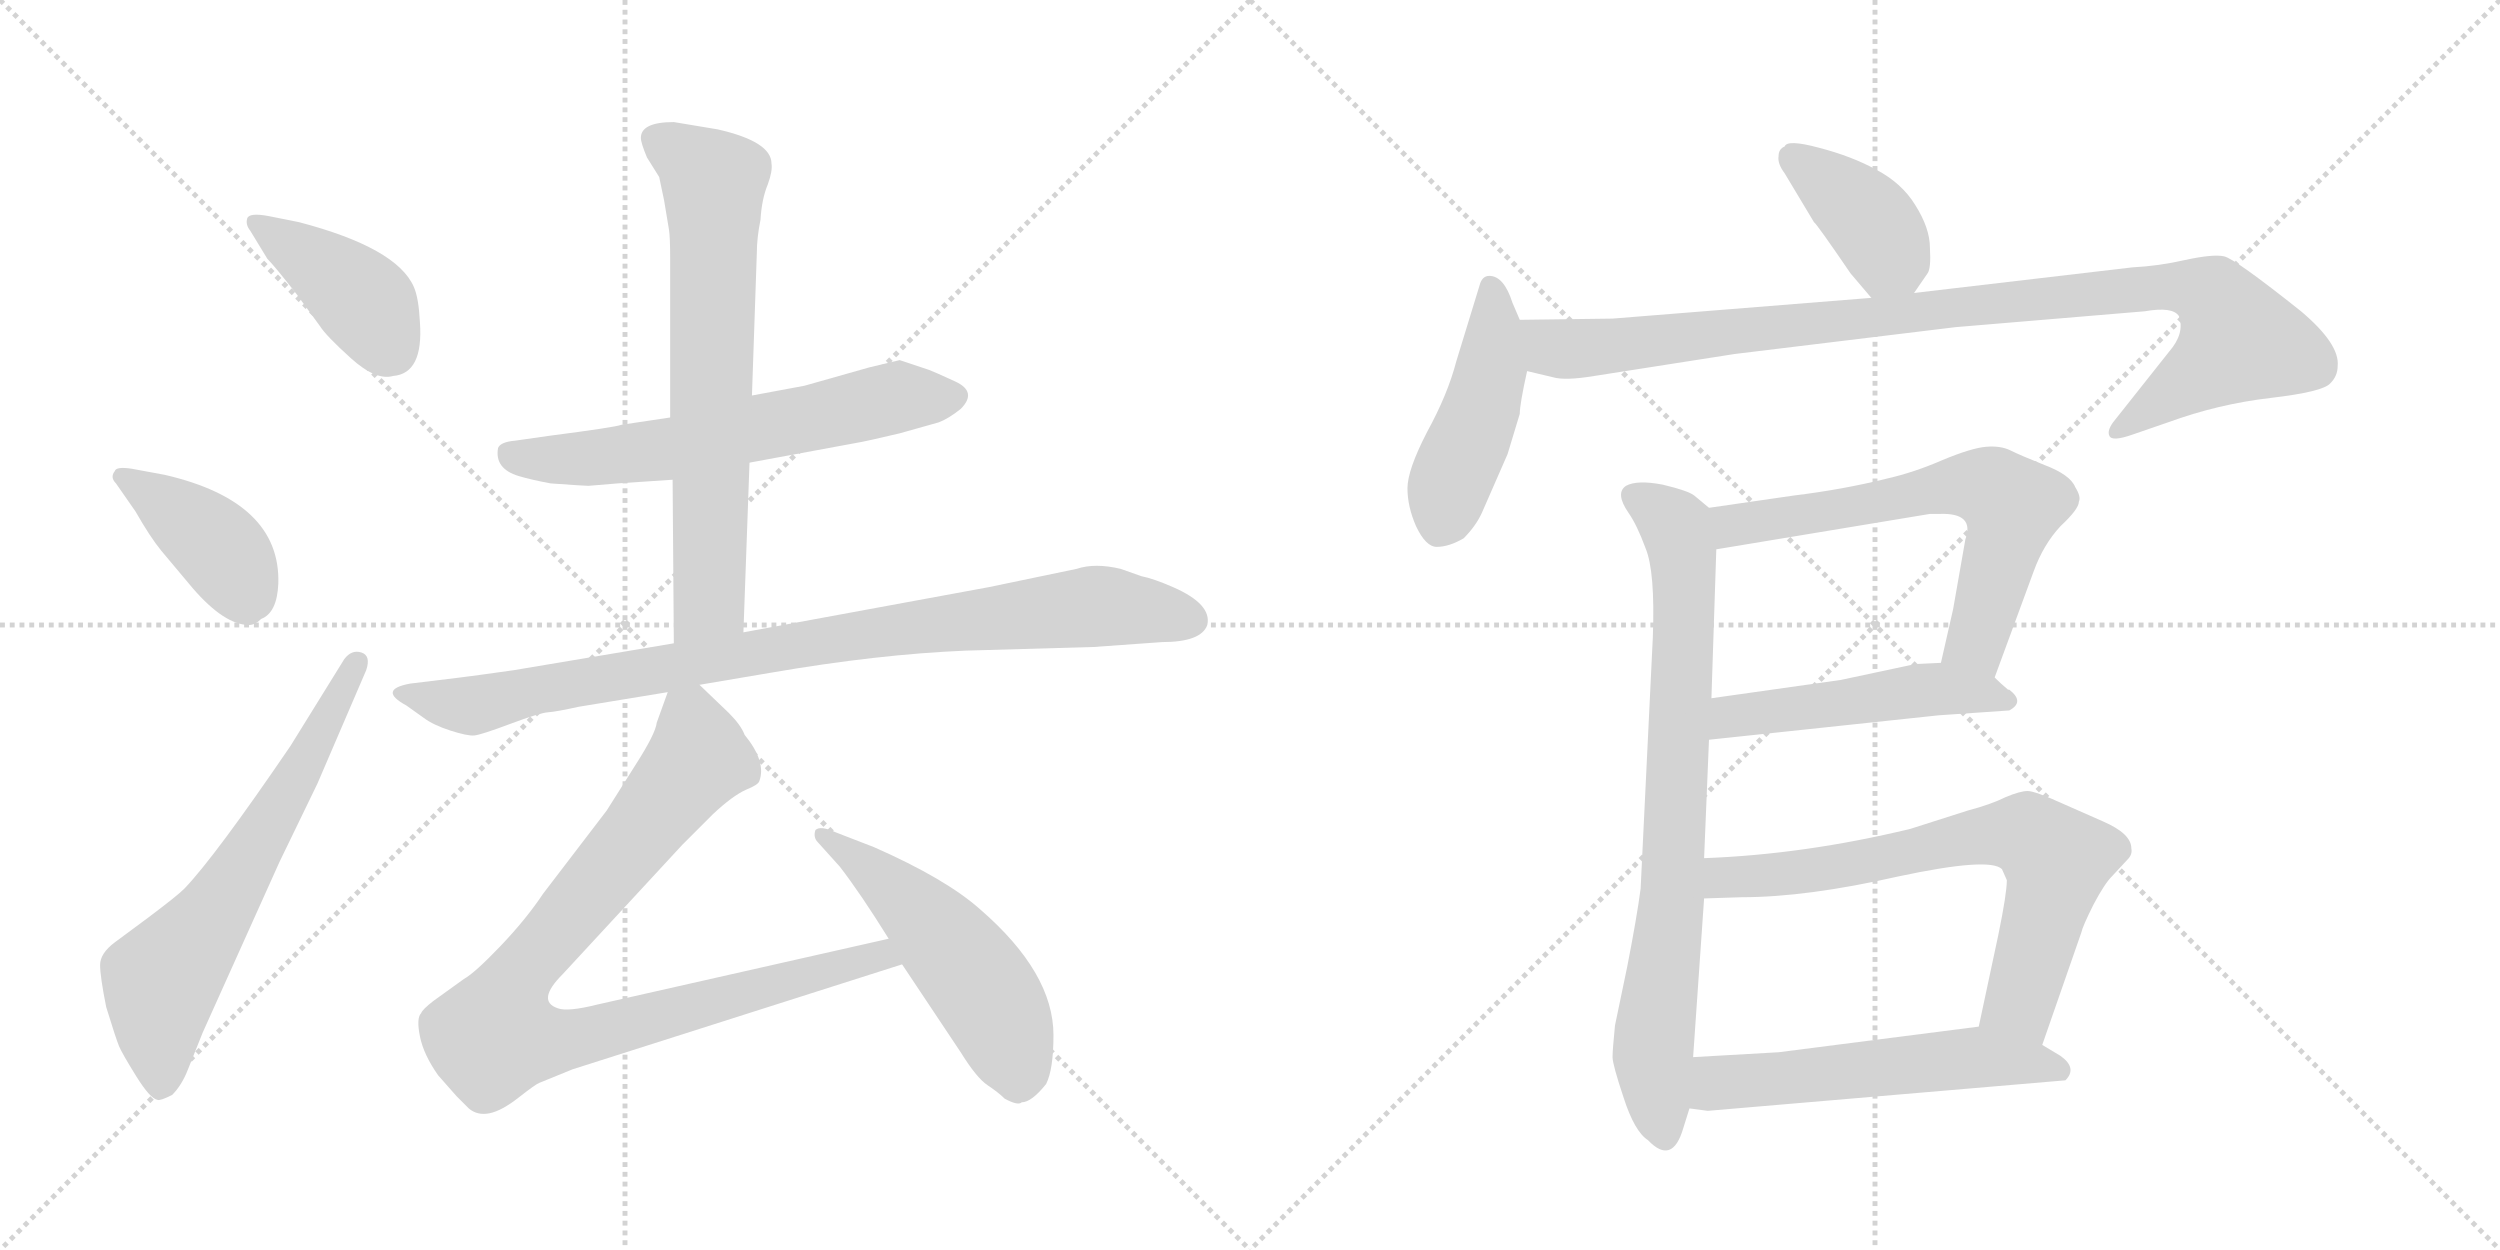 <svg version="1.1" viewBox="0 0 2048 1024" xmlns="http://www.w3.org/2000/svg">
  <g stroke="lightgray" stroke-dasharray="1,1" stroke-width="1" transform="scale(4, 4)">
    <line x1="0" y1="0" x2="256" y2="256"></line>
    <line x1="256" y1="0" x2="0" y2="256"></line>
    <line x1="128" y1="0" x2="128" y2="256"></line>
    <line x1="0" y1="128" x2="256" y2="128"></line>
    <line x1="256" y1="0" x2="512" y2="256"></line>
    <line x1="512" y1="0" x2="256" y2="256"></line>
    <line x1="384" y1="0" x2="384" y2="256"></line>
    <line x1="256" y1="128" x2="512" y2="128"></line>
  </g>
<g transform="scale(1, -1) translate(0, -850)">
   <style type="text/css">
    @keyframes keyframes0 {
      from {
       stroke: black;
       stroke-dashoffset: 412;
       stroke-width: 128;
       }
       57% {
       animation-timing-function: step-end;
       stroke: black;
       stroke-dashoffset: 0;
       stroke-width: 128;
       }
       to {
       stroke: black;
       stroke-width: 1024;
       }
       }
       #make-me-a-hanzi-animation-0 {
         animation: keyframes0 0.585s both;
         animation-delay: 0s;
         animation-timing-function: linear;
       }
    @keyframes keyframes1 {
      from {
       stroke: black;
       stroke-dashoffset: 405;
       stroke-width: 128;
       }
       57% {
       animation-timing-function: step-end;
       stroke: black;
       stroke-dashoffset: 0;
       stroke-width: 128;
       }
       to {
       stroke: black;
       stroke-width: 1024;
       }
       }
       #make-me-a-hanzi-animation-1 {
         animation: keyframes1 0.58s both;
         animation-delay: 0.585s;
         animation-timing-function: linear;
       }
    @keyframes keyframes2 {
      from {
       stroke: black;
       stroke-dashoffset: 646;
       stroke-width: 128;
       }
       68% {
       animation-timing-function: step-end;
       stroke: black;
       stroke-dashoffset: 0;
       stroke-width: 128;
       }
       to {
       stroke: black;
       stroke-width: 1024;
       }
       }
       #make-me-a-hanzi-animation-2 {
         animation: keyframes2 0.776s both;
         animation-delay: 1.165s;
         animation-timing-function: linear;
       }
    @keyframes keyframes3 {
      from {
       stroke: black;
       stroke-dashoffset: 623;
       stroke-width: 128;
       }
       67% {
       animation-timing-function: step-end;
       stroke: black;
       stroke-dashoffset: 0;
       stroke-width: 128;
       }
       to {
       stroke: black;
       stroke-width: 1024;
       }
       }
       #make-me-a-hanzi-animation-3 {
         animation: keyframes3 0.757s both;
         animation-delay: 1.941s;
         animation-timing-function: linear;
       }
    @keyframes keyframes4 {
      from {
       stroke: black;
       stroke-dashoffset: 695;
       stroke-width: 128;
       }
       69% {
       animation-timing-function: step-end;
       stroke: black;
       stroke-dashoffset: 0;
       stroke-width: 128;
       }
       to {
       stroke: black;
       stroke-width: 1024;
       }
       }
       #make-me-a-hanzi-animation-4 {
         animation: keyframes4 0.816s both;
         animation-delay: 2.698s;
         animation-timing-function: linear;
       }
    @keyframes keyframes5 {
      from {
       stroke: black;
       stroke-dashoffset: 910;
       stroke-width: 128;
       }
       75% {
       animation-timing-function: step-end;
       stroke: black;
       stroke-dashoffset: 0;
       stroke-width: 128;
       }
       to {
       stroke: black;
       stroke-width: 1024;
       }
       }
       #make-me-a-hanzi-animation-5 {
         animation: keyframes5 0.991s both;
         animation-delay: 3.513s;
         animation-timing-function: linear;
       }
    @keyframes keyframes6 {
      from {
       stroke: black;
       stroke-dashoffset: 921;
       stroke-width: 128;
       }
       75% {
       animation-timing-function: step-end;
       stroke: black;
       stroke-dashoffset: 0;
       stroke-width: 128;
       }
       to {
       stroke: black;
       stroke-width: 1024;
       }
       }
       #make-me-a-hanzi-animation-6 {
         animation: keyframes6 1s both;
         animation-delay: 4.504s;
         animation-timing-function: linear;
       }
    @keyframes keyframes7 {
      from {
       stroke: black;
       stroke-dashoffset: 519;
       stroke-width: 128;
       }
       63% {
       animation-timing-function: step-end;
       stroke: black;
       stroke-dashoffset: 0;
       stroke-width: 128;
       }
       to {
       stroke: black;
       stroke-width: 1024;
       }
       }
       #make-me-a-hanzi-animation-7 {
         animation: keyframes7 0.672s both;
         animation-delay: 5.503s;
         animation-timing-function: linear;
       }
    @keyframes keyframes8 {
      from {
       stroke: black;
       stroke-dashoffset: 392;
       stroke-width: 128;
       }
       56% {
       animation-timing-function: step-end;
       stroke: black;
       stroke-dashoffset: 0;
       stroke-width: 128;
       }
       to {
       stroke: black;
       stroke-width: 1024;
       }
       }
       #make-me-a-hanzi-animation-8 {
         animation: keyframes8 0.569s both;
         animation-delay: 6.176s;
         animation-timing-function: linear;
       }
    @keyframes keyframes9 {
      from {
       stroke: black;
       stroke-dashoffset: 458;
       stroke-width: 128;
       }
       60% {
       animation-timing-function: step-end;
       stroke: black;
       stroke-dashoffset: 0;
       stroke-width: 128;
       }
       to {
       stroke: black;
       stroke-width: 1024;
       }
       }
       #make-me-a-hanzi-animation-9 {
         animation: keyframes9 0.623s both;
         animation-delay: 6.745s;
         animation-timing-function: linear;
       }
    @keyframes keyframes10 {
      from {
       stroke: black;
       stroke-dashoffset: 994;
       stroke-width: 128;
       }
       76% {
       animation-timing-function: step-end;
       stroke: black;
       stroke-dashoffset: 0;
       stroke-width: 128;
       }
       to {
       stroke: black;
       stroke-width: 1024;
       }
       }
       #make-me-a-hanzi-animation-10 {
         animation: keyframes10 1.059s both;
         animation-delay: 7.367s;
         animation-timing-function: linear;
       }
    @keyframes keyframes11 {
      from {
       stroke: black;
       stroke-dashoffset: 795;
       stroke-width: 128;
       }
       72% {
       animation-timing-function: step-end;
       stroke: black;
       stroke-dashoffset: 0;
       stroke-width: 128;
       }
       to {
       stroke: black;
       stroke-width: 1024;
       }
       }
       #make-me-a-hanzi-animation-11 {
         animation: keyframes11 0.897s both;
         animation-delay: 8.426s;
         animation-timing-function: linear;
       }
    @keyframes keyframes12 {
      from {
       stroke: black;
       stroke-dashoffset: 645;
       stroke-width: 128;
       }
       68% {
       animation-timing-function: step-end;
       stroke: black;
       stroke-dashoffset: 0;
       stroke-width: 128;
       }
       to {
       stroke: black;
       stroke-width: 1024;
       }
       }
       #make-me-a-hanzi-animation-12 {
         animation: keyframes12 0.775s both;
         animation-delay: 9.323s;
         animation-timing-function: linear;
       }
    @keyframes keyframes13 {
      from {
       stroke: black;
       stroke-dashoffset: 503;
       stroke-width: 128;
       }
       62% {
       animation-timing-function: step-end;
       stroke: black;
       stroke-dashoffset: 0;
       stroke-width: 128;
       }
       to {
       stroke: black;
       stroke-width: 1024;
       }
       }
       #make-me-a-hanzi-animation-13 {
         animation: keyframes13 0.659s both;
         animation-delay: 10.098s;
         animation-timing-function: linear;
       }
    @keyframes keyframes14 {
      from {
       stroke: black;
       stroke-dashoffset: 704;
       stroke-width: 128;
       }
       70% {
       animation-timing-function: step-end;
       stroke: black;
       stroke-dashoffset: 0;
       stroke-width: 128;
       }
       to {
       stroke: black;
       stroke-width: 1024;
       }
       }
       #make-me-a-hanzi-animation-14 {
         animation: keyframes14 0.823s both;
         animation-delay: 10.757s;
         animation-timing-function: linear;
       }
    @keyframes keyframes15 {
      from {
       stroke: black;
       stroke-dashoffset: 556;
       stroke-width: 128;
       }
       64% {
       animation-timing-function: step-end;
       stroke: black;
       stroke-dashoffset: 0;
       stroke-width: 128;
       }
       to {
       stroke: black;
       stroke-width: 1024;
       }
       }
       #make-me-a-hanzi-animation-15 {
         animation: keyframes15 0.702s both;
         animation-delay: 11.58s;
         animation-timing-function: linear;
       }
</style>
<path d="M 219 638 Q 225 632 243 609 L 262 583 Q 267 575 287.5 556.5 Q 308 538 322 542 Q 347 544 344 586 Q 343 606 339 615 Q 325 647 245 668 L 220 673 Q 204 676 202.5 671 Q 201 666 205 661 L 219 638 Z" fill="lightgray"></path> 
<path d="M 108 466 Q 95 468 94 464 Q 90 459 95 454 L 111 431 Q 123 410 132 399 L 158 368 Q 184 338 204 338 Q 209 338 214 343 Q 227 348 228 372 Q 230 439 135 461 L 108 466 Z" fill="lightgray"></path> 
<path d="M 282 310 L 238 239 Q 176 148 151 122 Q 145 116 121 98 L 94 78 Q 82 69 82 59.5 Q 82 50 87 25 Q 95 -1 97.5 -7 Q 100 -13 111.5 -31.5 Q 123 -50 129 -51 Q 131 -52 141 -47 Q 149 -39 154 -26 L 166 4 L 229 144 L 260 208 L 300 301 Q 304 313 296 315.5 Q 288 318 282 310 Z" fill="lightgray"></path> 
<path d="M 549 508 L 509 502 Q 504 500 450 493 L 422 489 Q 410 488 408 483 Q 405 466 425 460 Q 435 457 451 454 Q 479 452 482 452 L 506 454 L 551 457 L 614 471 L 706 488 Q 707 488 737 495 L 769 504 Q 777 507 787 515 Q 801 529 782.5 537.5 Q 764 546 761 547 L 737 555 L 712 549 L 659 534 L 616 526 L 549 508 Z" fill="lightgray"></path> 
<path d="M 548 662 Q 549 656 549 638 L 549 508 L 551 457 L 552 323 C 552 293 608 302 609 332 L 614 471 L 616 526 L 620 643 Q 620 655 623 670 Q 624 687 629 699 Q 633 710 632 716 Q 632 734 588 744 L 552 750 Q 525 750 525 737 Q 525 733 530 721 L 540 705 L 544 686 L 548 662 Z" fill="lightgray"></path> 
<path d="M 552 323 L 421 301 Q 393 297 377 295 L 336 290 Q 309 285 333 272 L 347 262 Q 355 256 369 251.5 Q 383 247 388.5 247.5 Q 394 248 418 257 Q 442 266 449 266.5 Q 456 267 474 271 L 547 283 L 573 289 L 632 299 Q 719 314 791 317 L 896 320 L 952 324 Q 984 324 989 338 Q 993 355 961 369 Q 945 376 935 378 L 918 384 Q 897 389 882 384 L 810 369 L 609 332 L 552 323 Z" fill="lightgray"></path> 
<path d="M 547 283 L 538 258 Q 537 249 521 224 L 497 186 L 445 118 Q 431 97 410 75 Q 389 53 380 48 L 355 30 Q 346 23 345 20 Q 341 16 344 1 Q 347 -14 359 -31 L 374 -48 Q 377 -51 384 -58 Q 391 -64 401 -62 Q 411 -60 425 -49 Q 439 -38 442 -37 L 469 -26 L 739 60 C 768 69 757 88 728 81 L 489 27 Q 465 21 457 24 Q 439 30 461 52 L 559 158 L 584 183 Q 600 198 611 203 Q 621 207 622 210 Q 628 226 610 248 Q 607 256 597 266 L 573 289 C 555 306 555 306 547 283 Z" fill="lightgray"></path> 
<path d="M 739 60 L 787 -12 Q 800 -33 809 -39 Q 818 -45 823 -50 Q 834 -56 837 -53 Q 845 -53 857 -38 Q 863 -26 863 2 Q 863 53 803 105 Q 775 130 716 156 L 685 168 Q 672 174 668 170 Q 666 164 670 160 L 688 140 Q 705 118 728 81 L 739 60 Z" fill="lightgray"></path> 
<path d="M 1516 626 L 1533 606 C 1551 585 1551 585 1568 610 L 1579 626 Q 1582 630 1581 647 Q 1581 663 1569 682 Q 1558 700 1537 711 Q 1517 722 1490 729 Q 1464 736 1462 730 Q 1457 728 1457 722 Q 1456 716 1462 708 L 1486 668 Q 1488 667 1516 626 Z" fill="lightgray"></path> 
<path d="M 1245 588 L 1239 602 Q 1232 624 1220 624 Q 1214 624 1212 616 L 1193 554 Q 1186 527 1169 496 Q 1153 465 1153 450 Q 1153 435 1160 419 Q 1168 402 1177 402 Q 1187 402 1199 409 Q 1209 419 1214 430 L 1235 478 L 1245 511 Q 1245 519 1251 546 C 1255 565 1255 565 1245 588 Z" fill="lightgray"></path> 
<path d="M 1533 606 L 1321 589 L 1245 588 C 1215 588 1222 553 1251 546 L 1272 541 Q 1282 538 1306 542 L 1421 560 L 1602 582 L 1757 595 Q 1780 599 1785 591 Q 1790 577 1777 562 L 1731 504 Q 1726 497 1728 493 Q 1730 488 1747 494 L 1776 504 Q 1817 519 1860 524 Q 1903 529 1909 536 Q 1915 542 1915 550 Q 1917 568 1885 595 Q 1831 638 1822 640 Q 1813 642 1790 637 Q 1768 632 1747 631 L 1568 610 L 1533 606 Z" fill="lightgray"></path> 
<path d="M 1400 434 L 1388 444 Q 1383 448 1362 453 Q 1341 457 1332 452 Q 1323 446 1334 430 Q 1341 420 1348 401 Q 1356 382 1354 328 L 1344 122 Q 1341 99 1333 58 L 1323 10 Q 1321 -10 1321 -16 Q 1321 -22 1330 -49 Q 1339 -77 1350 -84 Q 1370 -105 1379 -74 L 1384 -58 L 1387 -16 L 1396 114 L 1396 147 L 1400 244 L 1402 278 L 1406 400 C 1407 428 1407 428 1400 434 Z" fill="lightgray"></path> 
<path d="M 1634 295 L 1666 382 Q 1674 404 1688 419 Q 1703 433 1703 439 Q 1705 443 1700 451 Q 1696 461 1675 469 Q 1655 477 1647 481 Q 1639 485 1627 484 Q 1615 483 1591 473 Q 1568 463 1546 458 Q 1510 449 1469 444 L 1400 434 C 1370 430 1376 395 1406 400 L 1581 429 L 1589 429 Q 1618 430 1610 408 L 1600 351 L 1590 307 C 1583 278 1624 267 1634 295 Z" fill="lightgray"></path> 
<path d="M 1400 244 L 1588 264 L 1646 268 Q 1659 275 1646 285 L 1645 285 Q 1639 290 1634 295 C 1620 308 1620 308 1590 307 L 1569 306 L 1508 293 L 1402 278 C 1372 274 1370 241 1400 244 Z" fill="lightgray"></path> 
<path d="M 1673 -6 L 1705 86 Q 1706 91 1715 109 Q 1724 126 1730 132 L 1743 146 Q 1747 150 1746 155 Q 1746 167 1723 177 L 1689 192 Q 1667 202 1661 202 Q 1655 202 1643 197 Q 1631 191 1612 186 L 1565 171 Q 1478 150 1396 147 C 1366 146 1366 113 1396 114 L 1427 115 Q 1480 115 1555 132 Q 1630 148 1640 138 L 1644 129 Q 1644 118 1637 84 L 1621 9 C 1615 -20 1663 -34 1673 -6 Z" fill="lightgray"></path> 
<path d="M 1384 -58 L 1399 -60 L 1692 -35 Q 1702 -25 1688 -15 L 1673 -6 L 1621 9 L 1457 -12 L 1387 -16 C 1357 -18 1354 -54 1384 -58 Z" fill="lightgray"></path> 
      <clipPath id="make-me-a-hanzi-clip-0">
      <path d="M 219 638 Q 225 632 243 609 L 262 583 Q 267 575 287.5 556.5 Q 308 538 322 542 Q 347 544 344 586 Q 343 606 339 615 Q 325 647 245 668 L 220 673 Q 204 676 202.5 671 Q 201 666 205 661 L 219 638 Z" fill="lightgray"></path>
      </clipPath>
      <path clip-path="url(#make-me-a-hanzi-clip-0)" d="M 208 667 L 290 610 L 321 563 " fill="none" id="make-me-a-hanzi-animation-0" stroke-dasharray="284 568" stroke-linecap="round"></path>

      <clipPath id="make-me-a-hanzi-clip-1">
      <path d="M 108 466 Q 95 468 94 464 Q 90 459 95 454 L 111 431 Q 123 410 132 399 L 158 368 Q 184 338 204 338 Q 209 338 214 343 Q 227 348 228 372 Q 230 439 135 461 L 108 466 Z" fill="lightgray"></path>
      </clipPath>
      <path clip-path="url(#make-me-a-hanzi-clip-1)" d="M 102 460 L 180 401 L 202 355 " fill="none" id="make-me-a-hanzi-animation-1" stroke-dasharray="277 554" stroke-linecap="round"></path>

      <clipPath id="make-me-a-hanzi-clip-2">
      <path d="M 282 310 L 238 239 Q 176 148 151 122 Q 145 116 121 98 L 94 78 Q 82 69 82 59.5 Q 82 50 87 25 Q 95 -1 97.5 -7 Q 100 -13 111.5 -31.5 Q 123 -50 129 -51 Q 131 -52 141 -47 Q 149 -39 154 -26 L 166 4 L 229 144 L 260 208 L 300 301 Q 304 313 296 315.5 Q 288 318 282 310 Z" fill="lightgray"></path>
      </clipPath>
      <path clip-path="url(#make-me-a-hanzi-clip-2)" d="M 132 -39 L 132 46 L 180 107 L 291 306 " fill="none" id="make-me-a-hanzi-animation-2" stroke-dasharray="518 1036" stroke-linecap="round"></path>

      <clipPath id="make-me-a-hanzi-clip-3">
      <path d="M 549 508 L 509 502 Q 504 500 450 493 L 422 489 Q 410 488 408 483 Q 405 466 425 460 Q 435 457 451 454 Q 479 452 482 452 L 506 454 L 551 457 L 614 471 L 706 488 Q 707 488 737 495 L 769 504 Q 777 507 787 515 Q 801 529 782.5 537.5 Q 764 546 761 547 L 737 555 L 712 549 L 659 534 L 616 526 L 549 508 Z" fill="lightgray"></path>
      </clipPath>
      <path clip-path="url(#make-me-a-hanzi-clip-3)" d="M 419 478 L 479 474 L 527 479 L 735 524 L 781 525 " fill="none" id="make-me-a-hanzi-animation-3" stroke-dasharray="495 990" stroke-linecap="round"></path>

      <clipPath id="make-me-a-hanzi-clip-4">
      <path d="M 548 662 Q 549 656 549 638 L 549 508 L 551 457 L 552 323 C 552 293 608 302 609 332 L 614 471 L 616 526 L 620 643 Q 620 655 623 670 Q 624 687 629 699 Q 633 710 632 716 Q 632 734 588 744 L 552 750 Q 525 750 525 737 Q 525 733 530 721 L 540 705 L 544 686 L 548 662 Z" fill="lightgray"></path>
      </clipPath>
      <path clip-path="url(#make-me-a-hanzi-clip-4)" d="M 536 736 L 585 699 L 581 357 L 558 330 " fill="none" id="make-me-a-hanzi-animation-4" stroke-dasharray="567 1134" stroke-linecap="round"></path>

      <clipPath id="make-me-a-hanzi-clip-5">
      <path d="M 552 323 L 421 301 Q 393 297 377 295 L 336 290 Q 309 285 333 272 L 347 262 Q 355 256 369 251.5 Q 383 247 388.5 247.5 Q 394 248 418 257 Q 442 266 449 266.5 Q 456 267 474 271 L 547 283 L 573 289 L 632 299 Q 719 314 791 317 L 896 320 L 952 324 Q 984 324 989 338 Q 993 355 961 369 Q 945 376 935 378 L 918 384 Q 897 389 882 384 L 810 369 L 609 332 L 552 323 Z" fill="lightgray"></path>
      </clipPath>
      <path clip-path="url(#make-me-a-hanzi-clip-5)" d="M 331 282 L 386 272 L 666 324 L 881 352 L 906 354 L 976 342 " fill="none" id="make-me-a-hanzi-animation-5" stroke-dasharray="782 1564" stroke-linecap="round"></path>

      <clipPath id="make-me-a-hanzi-clip-6">
      <path d="M 547 283 L 538 258 Q 537 249 521 224 L 497 186 L 445 118 Q 431 97 410 75 Q 389 53 380 48 L 355 30 Q 346 23 345 20 Q 341 16 344 1 Q 347 -14 359 -31 L 374 -48 Q 377 -51 384 -58 Q 391 -64 401 -62 Q 411 -60 425 -49 Q 439 -38 442 -37 L 469 -26 L 739 60 C 768 69 757 88 728 81 L 489 27 Q 465 21 457 24 Q 439 30 461 52 L 559 158 L 584 183 Q 600 198 611 203 Q 621 207 622 210 Q 628 226 610 248 Q 607 256 597 266 L 573 289 C 555 306 555 306 547 283 Z" fill="lightgray"></path>
      </clipPath>
      <path clip-path="url(#make-me-a-hanzi-clip-6)" d="M 569 277 L 572 228 L 424 49 L 407 3 L 436 -3 L 469 -1 L 721 68 L 730 62 " fill="none" id="make-me-a-hanzi-animation-6" stroke-dasharray="793 1586" stroke-linecap="round"></path>

      <clipPath id="make-me-a-hanzi-clip-7">
      <path d="M 739 60 L 787 -12 Q 800 -33 809 -39 Q 818 -45 823 -50 Q 834 -56 837 -53 Q 845 -53 857 -38 Q 863 -26 863 2 Q 863 53 803 105 Q 775 130 716 156 L 685 168 Q 672 174 668 170 Q 666 164 670 160 L 688 140 Q 705 118 728 81 L 739 60 Z" fill="lightgray"></path>
      </clipPath>
      <path clip-path="url(#make-me-a-hanzi-clip-7)" d="M 672 166 L 729 124 L 783 69 L 821 12 L 834 -33 " fill="none" id="make-me-a-hanzi-animation-7" stroke-dasharray="391 782" stroke-linecap="round"></path>

      <clipPath id="make-me-a-hanzi-clip-8">
      <path d="M 1516 626 L 1533 606 C 1551 585 1551 585 1568 610 L 1579 626 Q 1582 630 1581 647 Q 1581 663 1569 682 Q 1558 700 1537 711 Q 1517 722 1490 729 Q 1464 736 1462 730 Q 1457 728 1457 722 Q 1456 716 1462 708 L 1486 668 Q 1488 667 1516 626 Z" fill="lightgray"></path>
      </clipPath>
      <path clip-path="url(#make-me-a-hanzi-clip-8)" d="M 1470 719 L 1535 665 L 1547 640 L 1537 618 " fill="none" id="make-me-a-hanzi-animation-8" stroke-dasharray="264 528" stroke-linecap="round"></path>

      <clipPath id="make-me-a-hanzi-clip-9">
      <path d="M 1245 588 L 1239 602 Q 1232 624 1220 624 Q 1214 624 1212 616 L 1193 554 Q 1186 527 1169 496 Q 1153 465 1153 450 Q 1153 435 1160 419 Q 1168 402 1177 402 Q 1187 402 1199 409 Q 1209 419 1214 430 L 1235 478 L 1245 511 Q 1245 519 1251 546 C 1255 565 1255 565 1245 588 Z" fill="lightgray"></path>
      </clipPath>
      <path clip-path="url(#make-me-a-hanzi-clip-9)" d="M 1222 614 L 1221 544 L 1180 419 " fill="none" id="make-me-a-hanzi-animation-9" stroke-dasharray="330 660" stroke-linecap="round"></path>

      <clipPath id="make-me-a-hanzi-clip-10">
      <path d="M 1533 606 L 1321 589 L 1245 588 C 1215 588 1222 553 1251 546 L 1272 541 Q 1282 538 1306 542 L 1421 560 L 1602 582 L 1757 595 Q 1780 599 1785 591 Q 1790 577 1777 562 L 1731 504 Q 1726 497 1728 493 Q 1730 488 1747 494 L 1776 504 Q 1817 519 1860 524 Q 1903 529 1909 536 Q 1915 542 1915 550 Q 1917 568 1885 595 Q 1831 638 1822 640 Q 1813 642 1790 637 Q 1768 632 1747 631 L 1568 610 L 1533 606 Z" fill="lightgray"></path>
      </clipPath>
      <path clip-path="url(#make-me-a-hanzi-clip-10)" d="M 1253 582 L 1272 565 L 1310 565 L 1742 613 L 1787 615 L 1814 607 L 1835 571 L 1733 498 " fill="none" id="make-me-a-hanzi-animation-10" stroke-dasharray="866 1732" stroke-linecap="round"></path>

      <clipPath id="make-me-a-hanzi-clip-11">
      <path d="M 1400 434 L 1388 444 Q 1383 448 1362 453 Q 1341 457 1332 452 Q 1323 446 1334 430 Q 1341 420 1348 401 Q 1356 382 1354 328 L 1344 122 Q 1341 99 1333 58 L 1323 10 Q 1321 -10 1321 -16 Q 1321 -22 1330 -49 Q 1339 -77 1350 -84 Q 1370 -105 1379 -74 L 1384 -58 L 1387 -16 L 1396 114 L 1396 147 L 1400 244 L 1402 278 L 1406 400 C 1407 428 1407 428 1400 434 Z" fill="lightgray"></path>
      </clipPath>
      <path clip-path="url(#make-me-a-hanzi-clip-11)" d="M 1340 443 L 1373 418 L 1380 363 L 1370 120 L 1354 -14 L 1364 -77 " fill="none" id="make-me-a-hanzi-animation-11" stroke-dasharray="667 1334" stroke-linecap="round"></path>

      <clipPath id="make-me-a-hanzi-clip-12">
      <path d="M 1634 295 L 1666 382 Q 1674 404 1688 419 Q 1703 433 1703 439 Q 1705 443 1700 451 Q 1696 461 1675 469 Q 1655 477 1647 481 Q 1639 485 1627 484 Q 1615 483 1591 473 Q 1568 463 1546 458 Q 1510 449 1469 444 L 1400 434 C 1370 430 1376 395 1406 400 L 1581 429 L 1589 429 Q 1618 430 1610 408 L 1600 351 L 1590 307 C 1583 278 1624 267 1634 295 Z" fill="lightgray"></path>
      </clipPath>
      <path clip-path="url(#make-me-a-hanzi-clip-12)" d="M 1408 430 L 1425 420 L 1591 451 L 1632 450 L 1648 436 L 1641 401 L 1618 324 L 1599 313 " fill="none" id="make-me-a-hanzi-animation-12" stroke-dasharray="517 1034" stroke-linecap="round"></path>

      <clipPath id="make-me-a-hanzi-clip-13">
      <path d="M 1400 244 L 1588 264 L 1646 268 Q 1659 275 1646 285 L 1645 285 Q 1639 290 1634 295 C 1620 308 1620 308 1590 307 L 1569 306 L 1508 293 L 1402 278 C 1372 274 1370 241 1400 244 Z" fill="lightgray"></path>
      </clipPath>
      <path clip-path="url(#make-me-a-hanzi-clip-13)" d="M 1407 249 L 1414 260 L 1427 265 L 1566 284 L 1646 278 " fill="none" id="make-me-a-hanzi-animation-13" stroke-dasharray="375 750" stroke-linecap="round"></path>

      <clipPath id="make-me-a-hanzi-clip-14">
      <path d="M 1673 -6 L 1705 86 Q 1706 91 1715 109 Q 1724 126 1730 132 L 1743 146 Q 1747 150 1746 155 Q 1746 167 1723 177 L 1689 192 Q 1667 202 1661 202 Q 1655 202 1643 197 Q 1631 191 1612 186 L 1565 171 Q 1478 150 1396 147 C 1366 146 1366 113 1396 114 L 1427 115 Q 1480 115 1555 132 Q 1630 148 1640 138 L 1644 129 Q 1644 118 1637 84 L 1621 9 C 1615 -20 1663 -34 1673 -6 Z" fill="lightgray"></path>
      </clipPath>
      <path clip-path="url(#make-me-a-hanzi-clip-14)" d="M 1404 120 L 1412 131 L 1457 133 L 1624 166 L 1660 167 L 1685 146 L 1655 29 L 1669 3 " fill="none" id="make-me-a-hanzi-animation-14" stroke-dasharray="576 1152" stroke-linecap="round"></path>

      <clipPath id="make-me-a-hanzi-clip-15">
      <path d="M 1384 -58 L 1399 -60 L 1692 -35 Q 1702 -25 1688 -15 L 1673 -6 L 1621 9 L 1457 -12 L 1387 -16 C 1357 -18 1354 -54 1384 -58 Z" fill="lightgray"></path>
      </clipPath>
      <path clip-path="url(#make-me-a-hanzi-clip-15)" d="M 1392 -52 L 1408 -37 L 1617 -16 L 1684 -26 " fill="none" id="make-me-a-hanzi-animation-15" stroke-dasharray="428 856" stroke-linecap="round"></path>

</g>
</svg>
